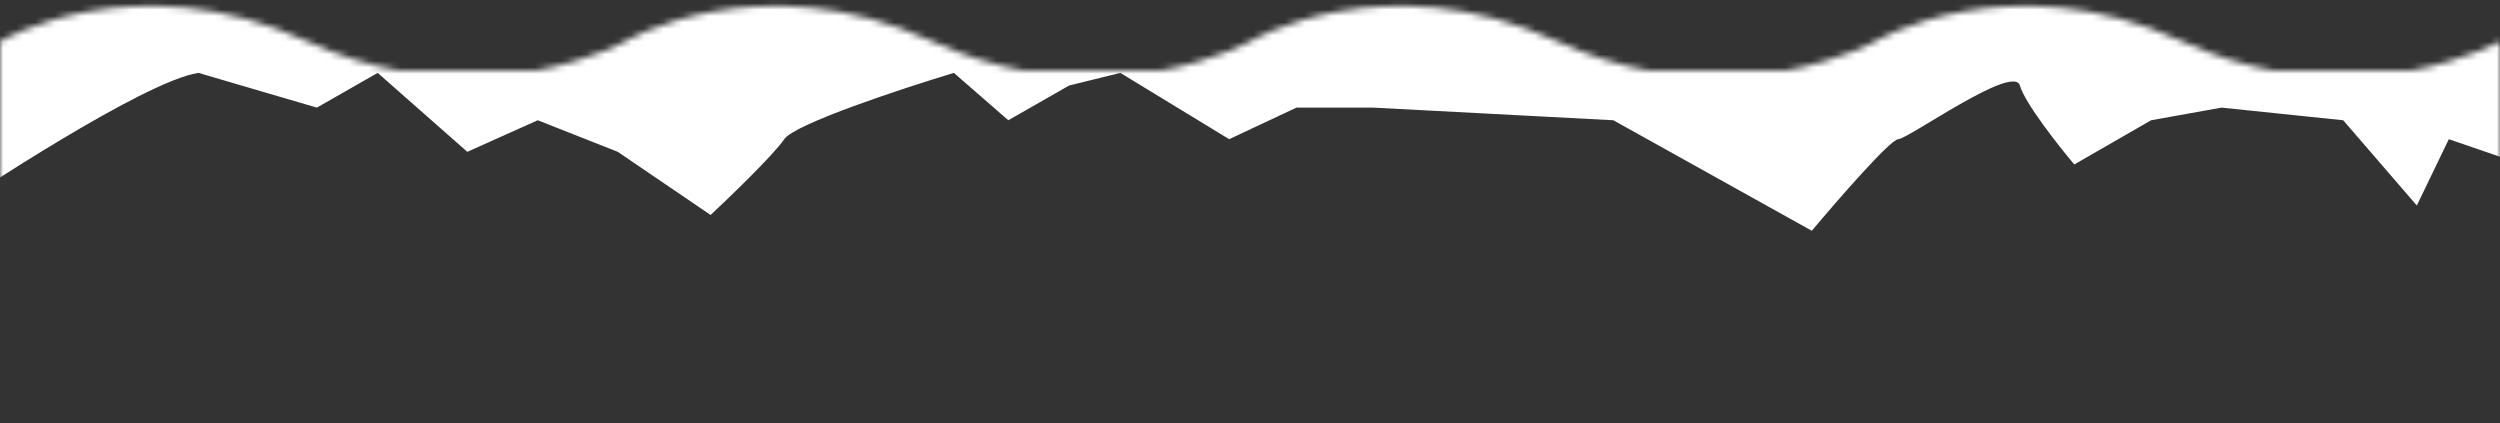 <svg width="390" height="66" viewBox="0 0 390 66" preserveAspectRatio="none" fill="none" xmlns="http://www.w3.org/2000/svg">
<rect x="0" y="0" width="390" height="66" fill="#333333" stroke="none"/>
<mask id="mask0_4294_16236" style="mask-type:alpha" maskUnits="userSpaceOnUse" x="0" y="0" width="390" height="66">
<path fill-rule="evenodd" clip-rule="evenodd" d="M159.619 10.999C155.122 10.154 150.366 8.714 145.46 6.459C118.35 -6 97.5 6.459 97.5 6.459C97.5 6.459 92.201 9.403 83.641 10.999H62.12C57.622 10.154 52.866 8.714 47.96 6.459C20.85 -6 0 6.459 0 6.459V10.999V11.999V65.999H390V10.999H390V6.459C390 6.459 384.701 9.403 376.142 10.999H354.619C350.122 10.154 345.366 8.714 340.46 6.459C313.35 -6 292.5 6.459 292.5 6.459C292.5 6.459 287.201 9.403 278.641 10.999H257.119C252.622 10.154 247.866 8.714 242.96 6.459C215.85 -6 195 6.459 195 6.459C195 6.459 189.701 9.403 181.141 10.999H159.619Z" fill="#84ADFF"/>
</mask>
<g mask="url(#mask0_4294_16236)">
<path d="M30.953 11.37C22.297 12.684 -5.002 30.979 -7 32.161V-54.339C1.822 -61.071 20.266 -51.975 23.462 -54.339C27.457 -57.295 88.382 -52.369 94.374 -54.339C100.367 -56.309 221.716 -51.384 226.211 -51.384C229.806 -51.384 340.902 -61.728 396 -54.339L393.503 25.655L382.017 21.715L377.024 32.059L365.538 18.759L346.561 16.788L335.575 18.759L323.59 25.655C321.093 22.7 315.899 16.099 315.1 13.34C314.102 9.892 297.622 21.715 296.124 21.715C294.925 21.715 286.636 31.238 282.641 36L251.679 18.759L214.226 16.788H202.24L191.753 21.715L174.774 11.37L166.784 13.34L157.296 18.759L148.807 11.37C140.65 13.833 123.938 19.35 122.34 21.715C120.742 24.079 114.017 30.581 110.854 33.537L96.372 23.685L83.887 18.759L72.901 23.685L58.918 11.37L49.43 16.788L30.953 11.37Z" fill="white"/>
</g>
</svg>
